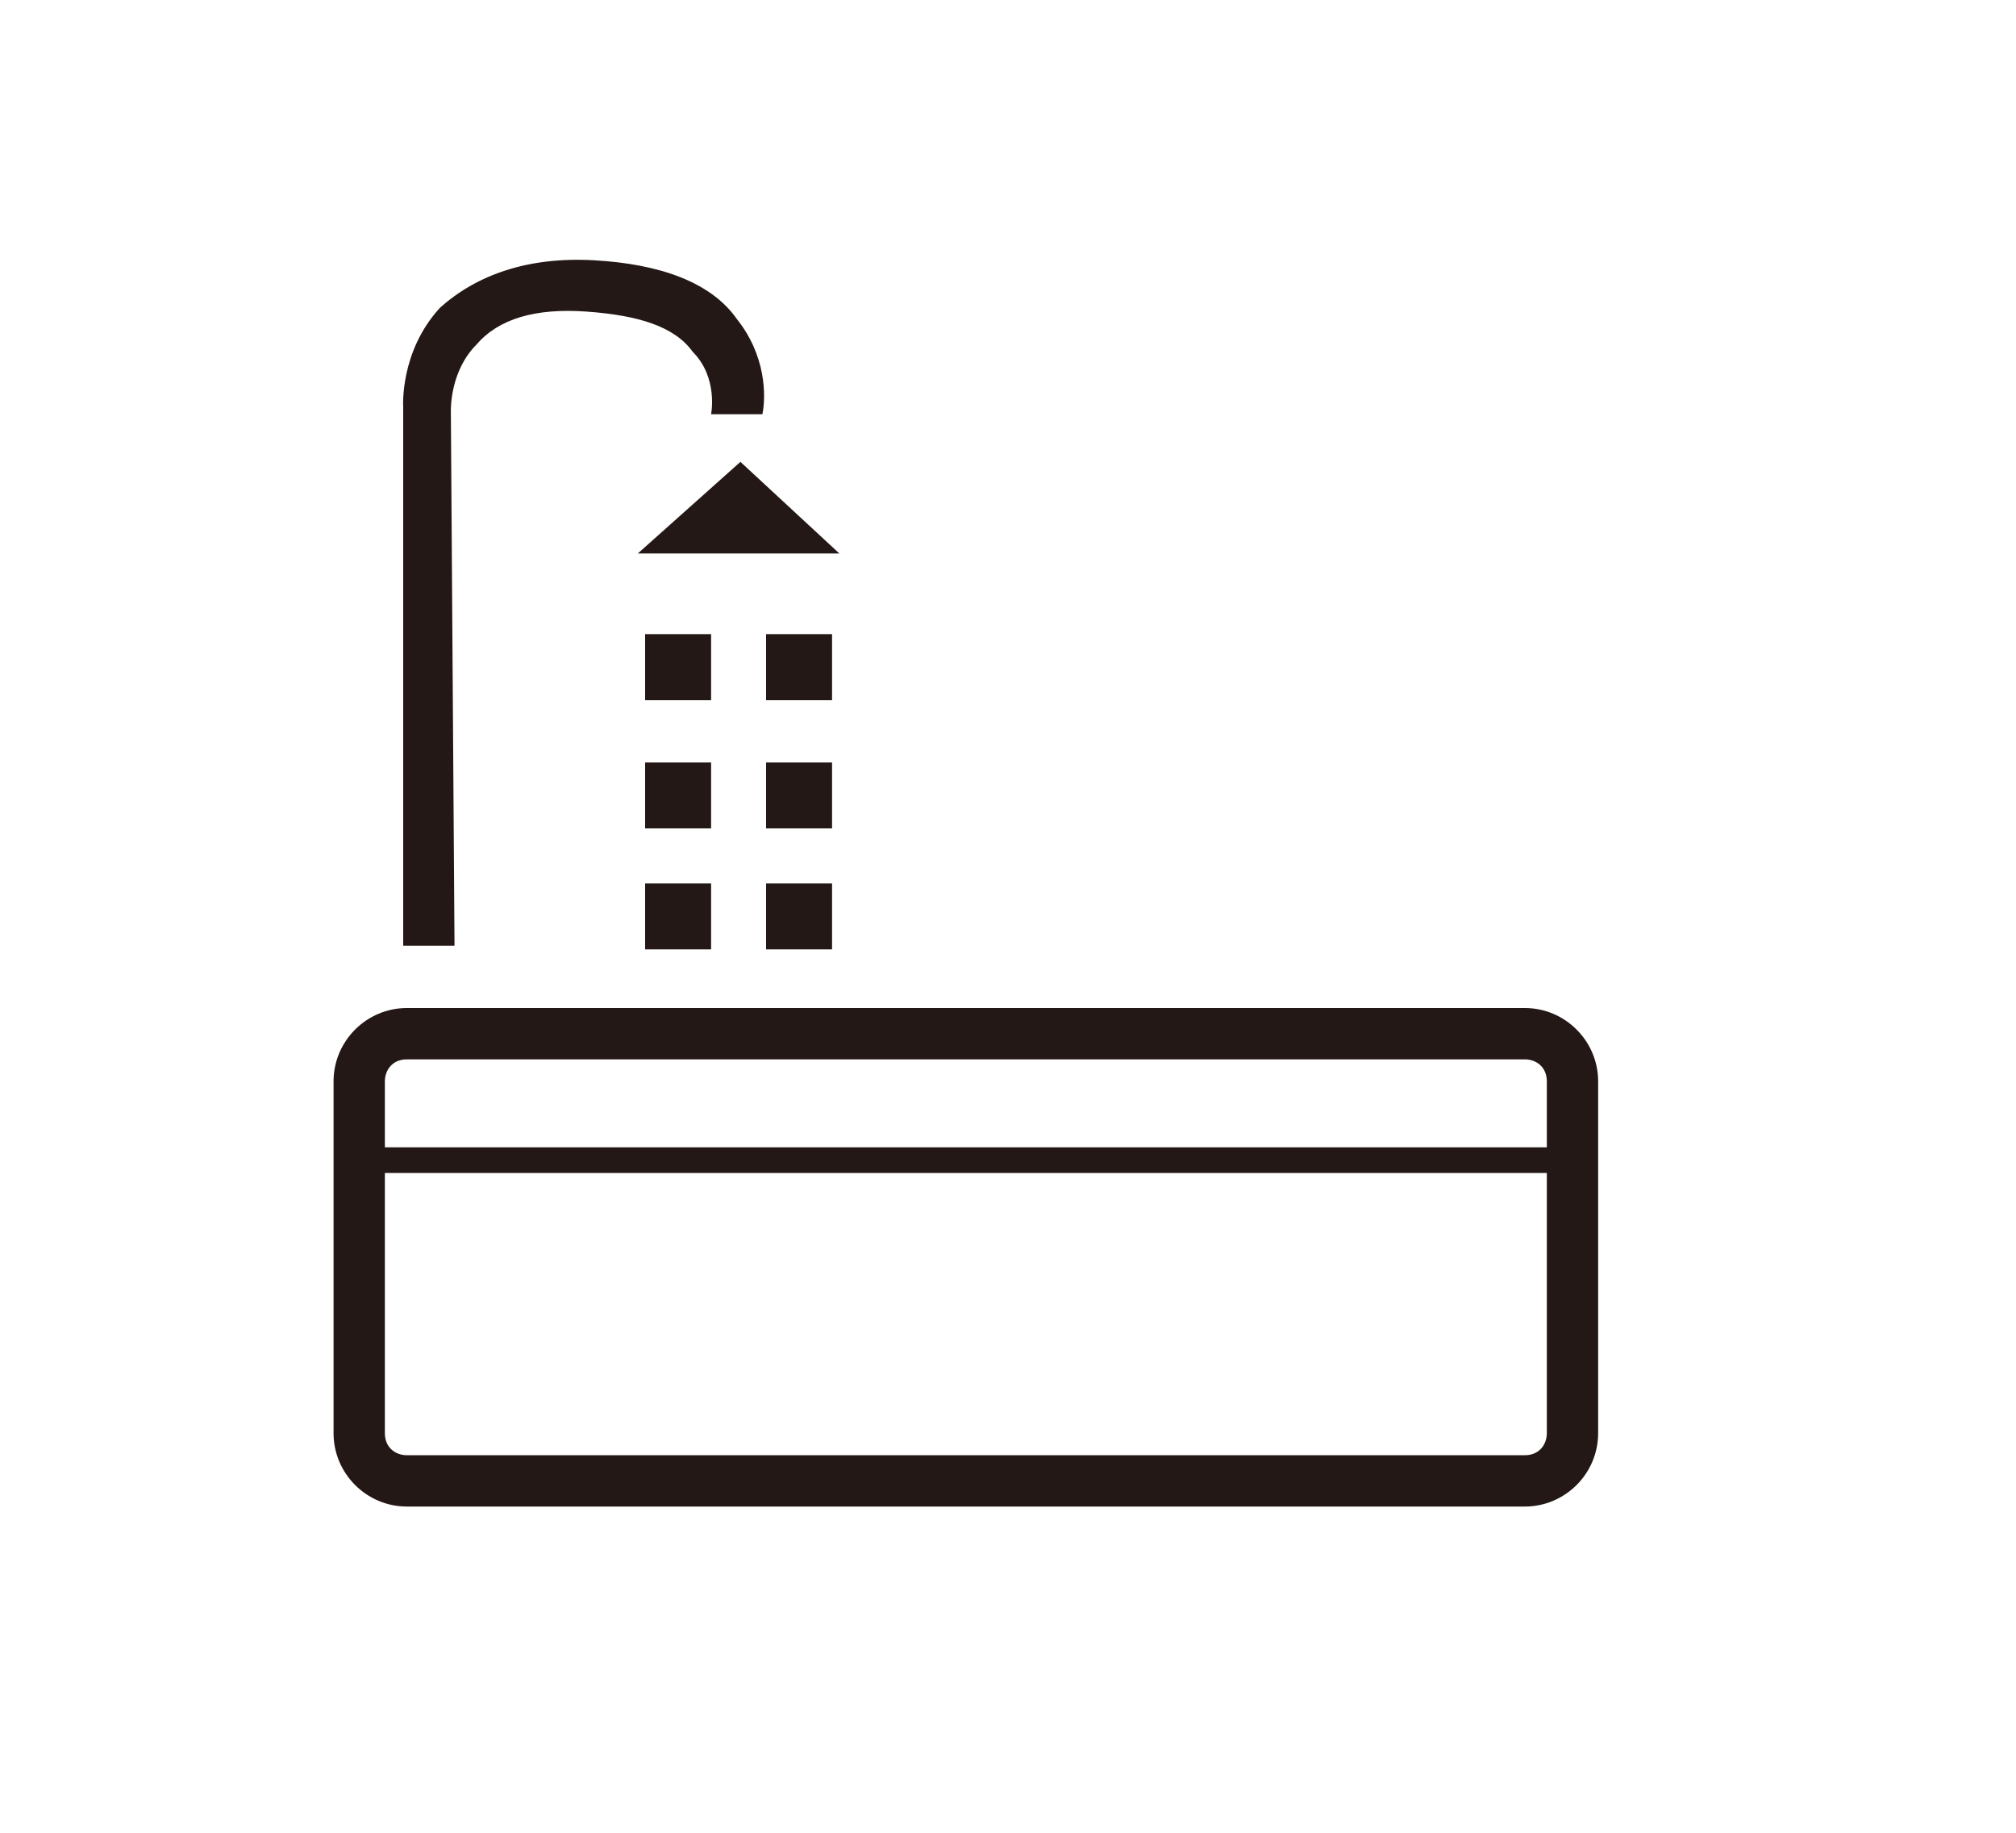 <?xml version="1.0" encoding="utf-8"?>
<!-- Generator: Adobe Illustrator 23.0.1, SVG Export Plug-In . SVG Version: 6.00 Build 0)  -->
<svg version="1.1" id="レイヤー_1" xmlns="http://www.w3.org/2000/svg" xmlns:xlink="http://www.w3.org/1999/xlink" x="0px"
	 y="0px" viewBox="0 0 55 50" style="enable-background:new 0 0 55 50;" xml:space="preserve">
<style type="text/css">
	.st0{fill:#231815;}
</style>
<g>
	<path class="st0" d="M41.6,41.1H11.1c-1.1,0-2-0.9-2-2v-9.6c0-1.1,0.9-2,2-2h30.5c1.1,0,2,0.9,2,2v9.6
		C43.6,40.2,42.7,41.1,41.6,41.1z M11.1,28.9c-0.4,0-0.6,0.3-0.6,0.6v9.6c0,0.4,0.3,0.6,0.6,0.6h30.5c0.4,0,0.6-0.3,0.6-0.6v-9.6
		c0-0.4-0.3-0.6-0.6-0.6H11.1z"/>
	<rect x="9.7" y="31.3" class="st0" width="33.2" height="0.7"/>
	<path class="st0" d="M12.4,25.8h-1.4V11.1c0,0-0.1-1.5,1-2.7C13,7.5,14.4,7,16.2,7.1c1.8,0.1,3.2,0.6,3.9,1.6
		c0.8,1,0.8,2.1,0.7,2.6c-0.1,0-1.4,0-1.4,0c0,0,0.2-1-0.5-1.7c-0.5-0.7-1.5-1-2.9-1.1c-1.4-0.1-2.4,0.2-3,0.9
		c-0.7,0.7-0.7,1.7-0.7,1.8L12.4,25.8z"/>
	<polygon class="st0" points="20.2,12.6 17.4,15.1 22.9,15.1 	"/>
	<rect x="17.6" y="17.3" class="st0" width="1.8" height="1.8"/>
	<rect x="20.9" y="17.3" class="st0" width="1.8" height="1.8"/>
	<rect x="17.6" y="20.8" class="st0" width="1.8" height="1.8"/>
	<rect x="20.9" y="20.8" class="st0" width="1.8" height="1.8"/>
	<rect x="17.6" y="24.1" class="st0" width="1.8" height="1.8"/>
	<rect x="20.9" y="24.1" class="st0" width="1.8" height="1.8"/>
</g>
</svg>
